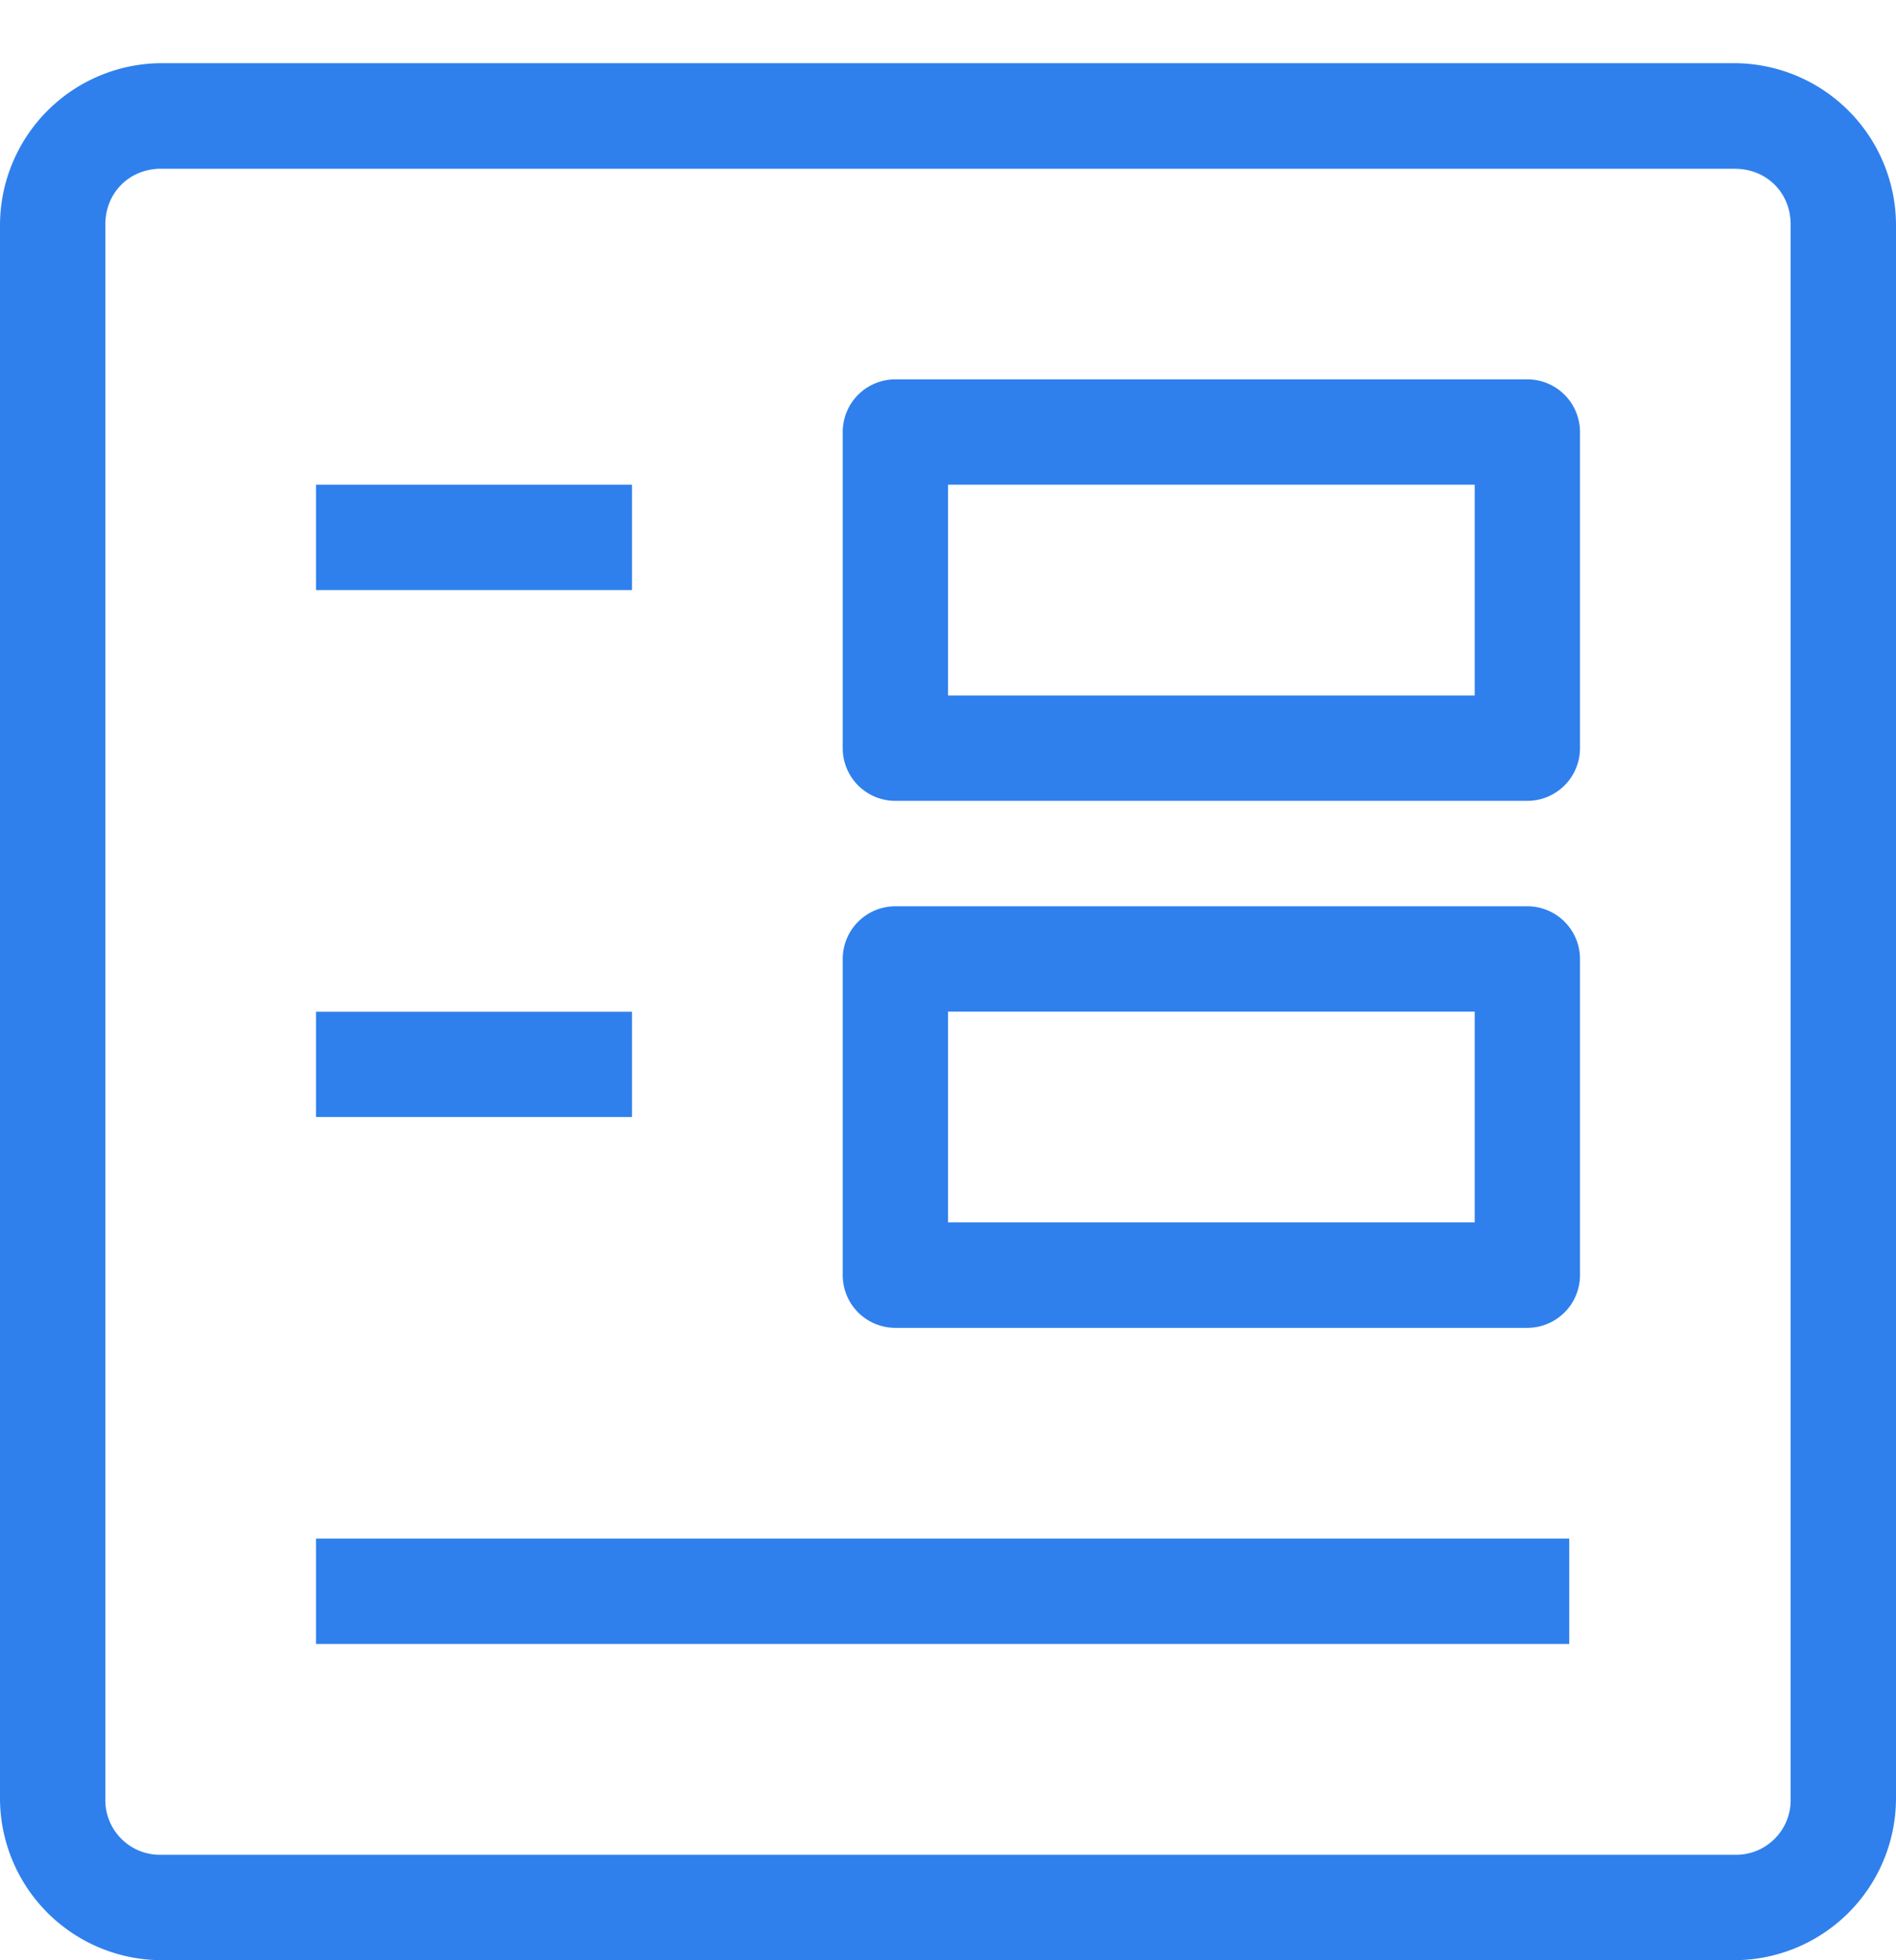 <svg width="30" height="31" fill="none" xmlns="http://www.w3.org/2000/svg"><path d="M2.552.999A2.566 2.566 0 000 3.55v24.9a2.563 2.563 0 002.552 2.549h24.896A2.563 2.563 0 0030 28.448V3.552A2.566 2.566 0 0027.448.999H2.552zm0 1.67h24.896c.504 0 .885.377.885.882V28.45a.864.864 0 01-.885.882H2.552a.864.864 0 01-.885-.882V3.55c0-.504.381-.882.885-.882z" fill="#2F80ED"/><path d="M14.167 5.999a.833.833 0 00-.833.833v5a.833.833 0 00.833.833h10a.834.834 0 00.833-.833v-5a.834.834 0 00-.833-.833h-10zM15 7.665h8.334v3.333H15V7.665zm-.833 6.667a.834.834 0 00-.833.833v5a.833.833 0 00.833.834h10a.834.834 0 00.833-.834v-5a.834.834 0 00-.833-.833h-10zM15 15.998h8.334v3.334H15v-3.334z" fill="#2F80ED"/><path fill-rule="evenodd" clip-rule="evenodd" d="M5 7.665v1.667h5V7.665H5zm0 8.333v1.667h5V16H5zm0 8.333v1.667h19.83v-1.667H5z" fill="#2F80ED"/></svg>